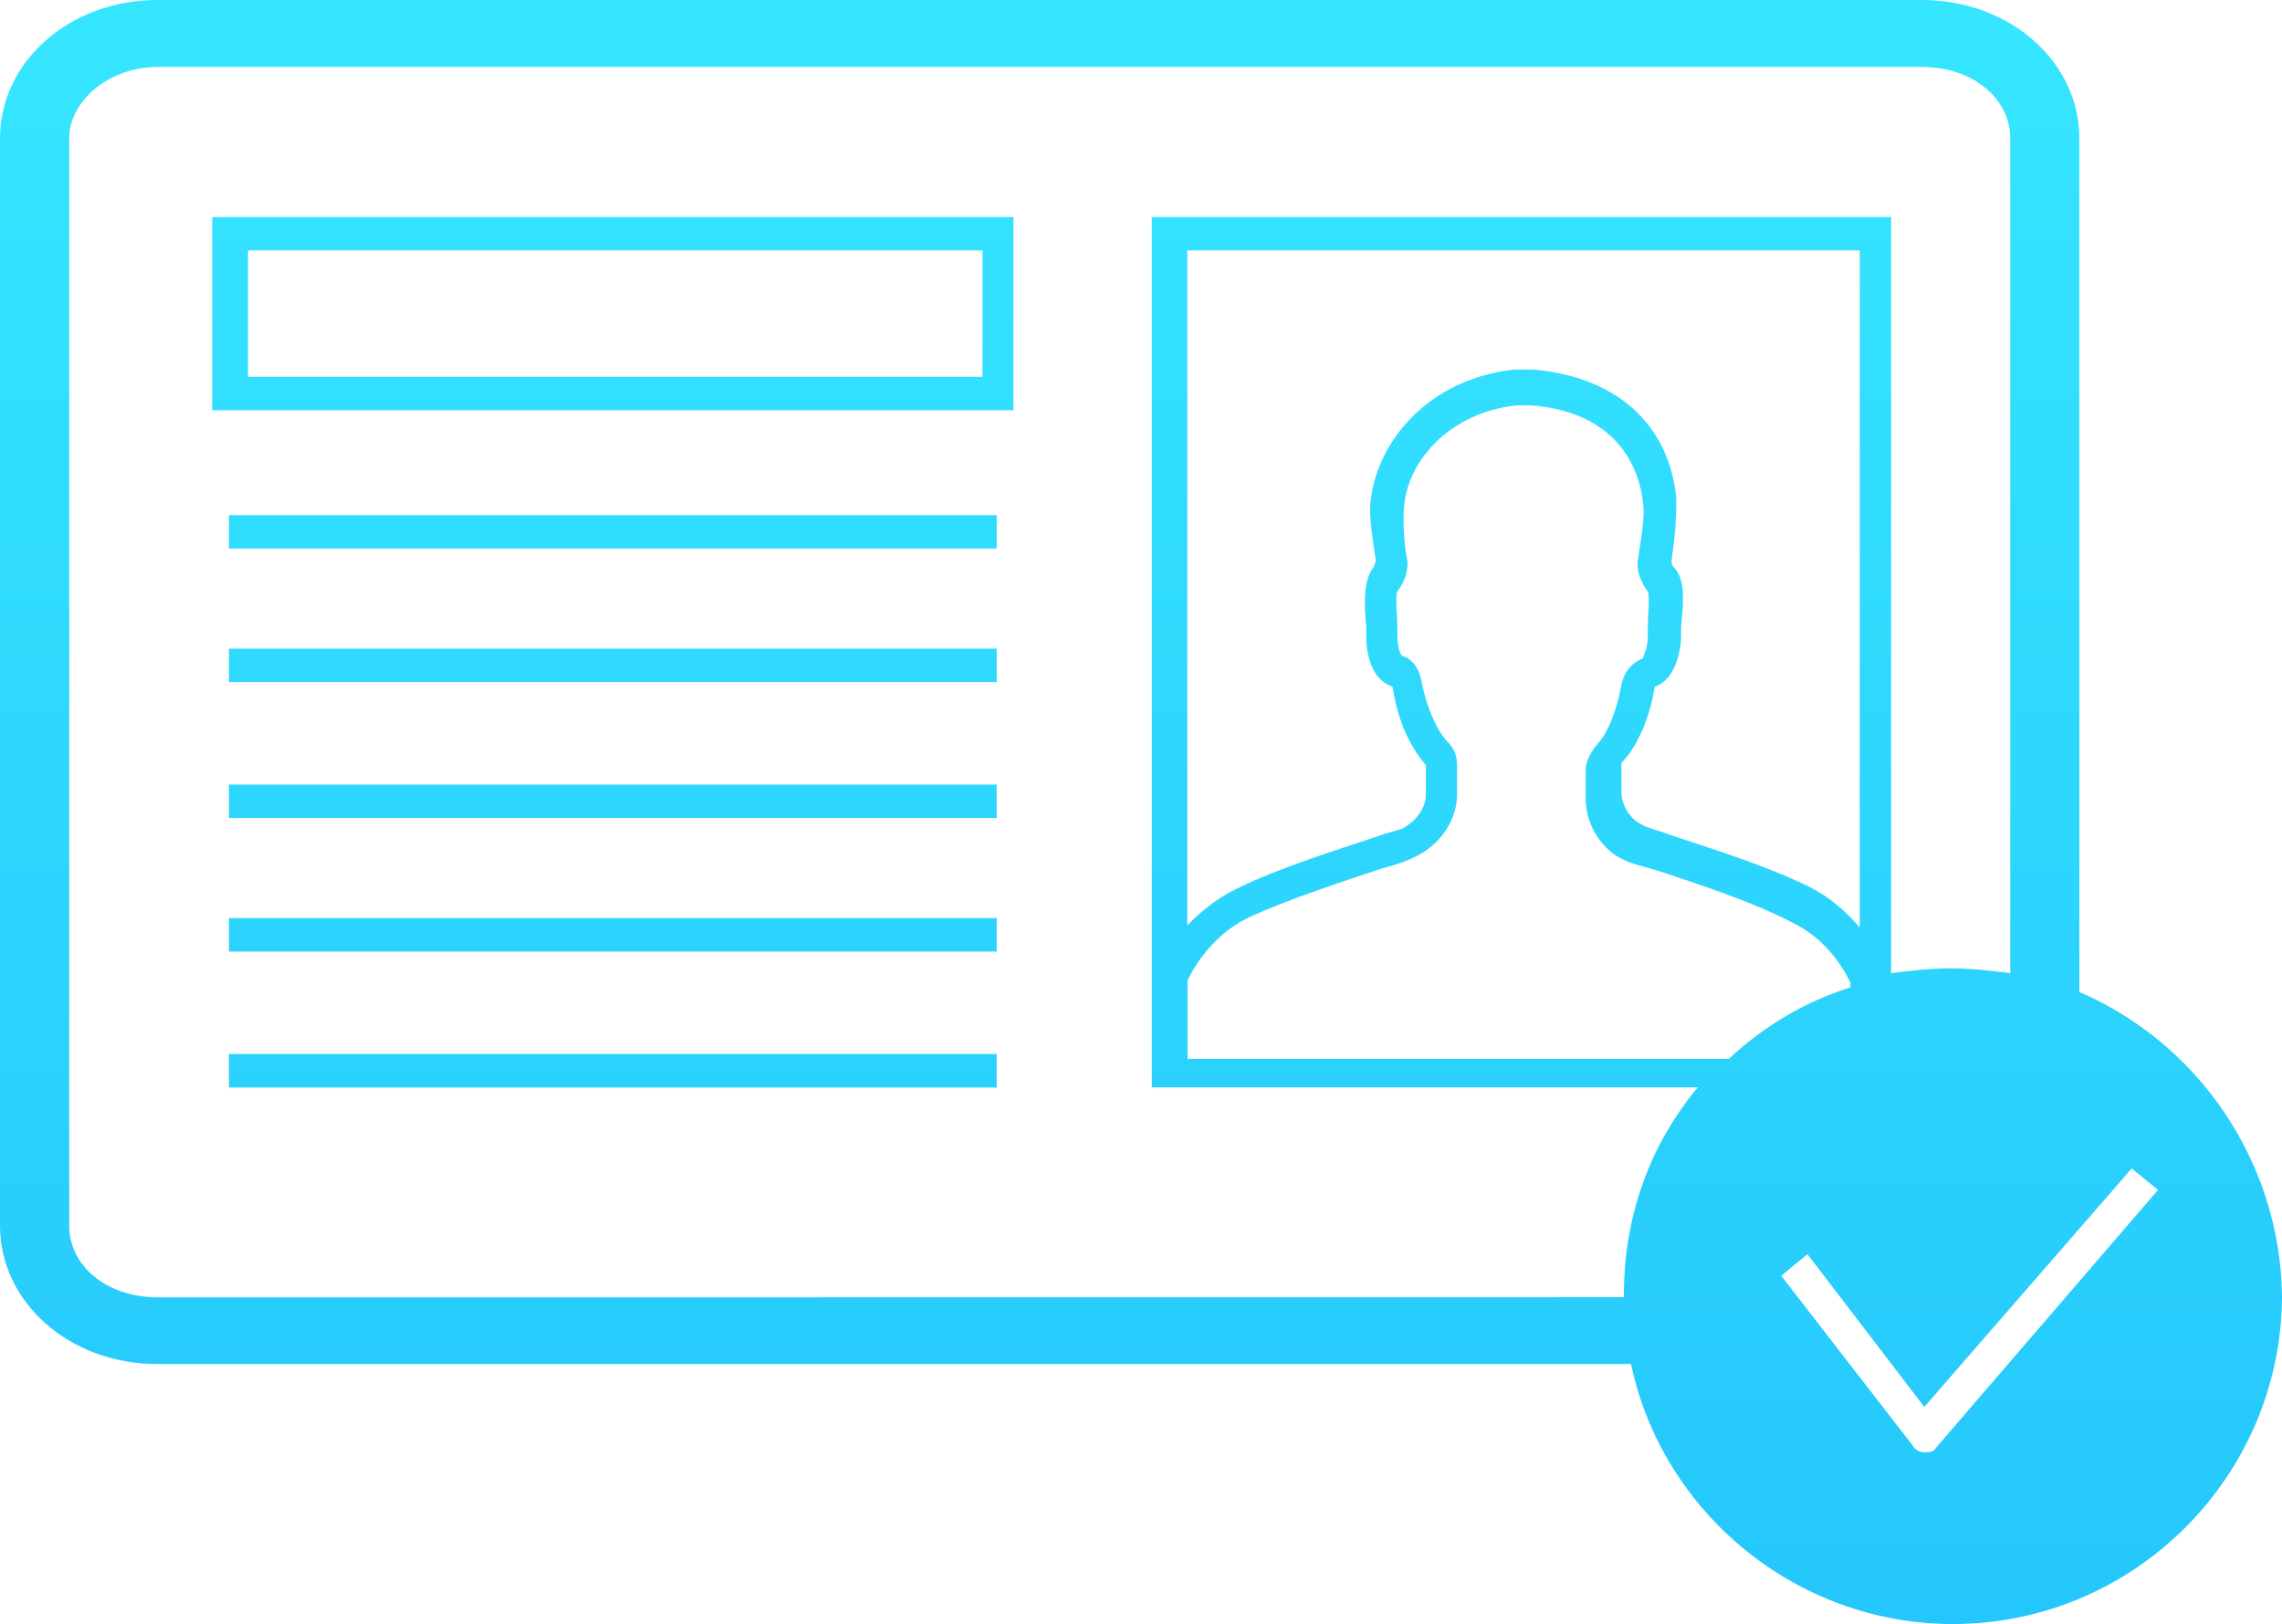 <?xml version="1.0" encoding="utf-8"?>
<!-- Generator: Adobe Illustrator 16.0.0, SVG Export Plug-In . SVG Version: 6.00 Build 0)  -->
<!DOCTYPE svg PUBLIC "-//W3C//DTD SVG 1.1//EN" "http://www.w3.org/Graphics/SVG/1.1/DTD/svg11.dtd">
<svg version="1.1" id="Layer_1" xmlns="http://www.w3.org/2000/svg" xmlns:xlink="http://www.w3.org/1999/xlink" x="0px" y="0px"
	 width="700px" height="498.128px" viewBox="0 0 700 498.128" enable-background="new 0 0 700 498.128" xml:space="preserve">
<linearGradient id="SVGID_1_" gradientUnits="userSpaceOnUse" x1="34.403" y1="1628.902" x2="34.403" y2="1697.003" gradientTransform="matrix(7.314 0 0 -7.314 98.366 12412.727)">
	<stop  offset="0" style="stop-color:#24C7FB"/>
	<stop  offset="1" style="stop-color:#36E6FF"/>
</linearGradient>
<path fill="url(#SVGID_1_)" d="M65.094,125.833h245.769V66.56H65.094V125.833z M76.078,76.812H301.38v38.77H76.078V76.812z
	 M70.22,158.013h235.518v10.252H70.22V158.013z M70.22,198.945h235.518v10.252H70.22V198.945z M70.22,240.644h235.518v10.252H70.22
	V240.644z M70.22,281.613h235.518v10.25H70.22V281.613z M70.22,323.312h235.518v10.252H70.22V323.312z M637.834,304.275V42.433
	C637.834,19.039,616.637,0,589.545,0H48.29C21.198,0.001,0,19.039,0,42.433v333.525c0,23.395,21.198,42.432,48.29,42.432h452.035
	c9.52,45.359,50.486,79.738,98.74,79.738c55.574,0,100.936-45.359,100.936-100.936C699.268,355.494,673.676,319.652,637.834,304.275
	z M48.29,397.925c-15.376,0-27.055-9.52-27.055-21.93V42.47c0-11.717,12.448-21.932,27.055-21.932h541.292
	c15.375,0,27.055,9.52,27.055,21.932v256.02c-5.857-0.732-11.715-1.465-18.27-1.465c-6.553,0-12.447,0.732-18.27,1.465V66.56
	H353.295v266.967h167.494c-14.645,17.537-22.662,39.502-22.662,63.629v0.732L48.29,397.925L48.29,397.925z M570.543,284.541
	c-4.393-5.125-9.518-9.518-15.377-12.445c-13.18-6.592-32.18-12.449-43.164-16.109c-3.66-1.465-7.322-2.197-8.053-2.93
	c-3.662-1.465-6.592-5.857-6.592-10.25v-8.787c2.93-2.93,8.055-10.25,10.252-23.395c6.59-2.197,8.055-11.717,8.055-15.377
	c0-0.732,0-1.465,0-2.93c0.732-7.322,1.465-14.645-2.197-18.27c-0.73-0.73-0.73-1.465-0.73-2.195
	c1.465-9.52,1.465-15.377,1.465-19.002c-2.197-22.662-18.271-37.307-43.896-39.502c-2.197,0-4.395,0-5.857,0
	c-26.324,2.928-41.699,21.93-43.896,39.502c-0.73,3.662,0,9.52,1.465,19.002c0,0.73-0.732,2.195-0.732,2.195
	c-2.928,3.662-2.928,10.252-2.195,18.27c0,0.732,0,2.197,0,2.93c0,5.125,1.463,13.18,8.053,15.377
	c2.197,13.912,7.322,20.465,10.254,24.125v8.787c0,4.395-2.932,8.055-6.592,10.252c-0.73,0.732-5.125,1.465-8.787,2.928
	c-10.982,3.662-29.982,9.52-43.162,16.109c-5.859,2.93-10.252,6.59-14.646,10.982V76.812h206.266v207.729H570.543L570.543,284.541z
	 M364.277,300.65c4.395-8.787,10.982-15.377,18.27-19c12.447-5.859,30.717-11.717,41.699-15.377
	c5.857-1.465,8.787-2.93,10.252-3.662c7.322-3.66,12.447-10.982,12.447-19v-8.787c0-2.93-0.732-5.125-2.93-7.322
	c-1.465-1.465-5.857-7.32-8.055-19.002c-0.73-3.66-2.93-6.59-5.857-7.32c-0.732-0.732-1.465-2.93-1.465-6.592
	c0-0.73,0-2.195,0-2.928c0-2.197-0.73-8.787,0-10.252c2.197-2.928,3.66-6.59,2.93-10.25c-0.732-2.93-1.465-12.447-0.732-16.842
	c1.465-13.18,13.912-27.787,34.379-29.984c1.463,0,2.93,0,4.393,0c28.521,2.197,33.646,21.932,34.379,29.984
	c0.73,3.662-0.732,11.717-1.465,16.842c-0.732,3.66,0.73,7.322,2.93,10.25c0.73,1.465,0,8.055,0,10.984c0,1.465,0,2.195,0,2.928
	c0,3.662-1.465,5.859-1.465,6.59c-3.662,1.465-5.857,4.395-6.59,8.055c-2.197,11.717-5.857,16.842-8.057,19.002
	c-1.463,2.195-2.928,4.395-2.928,7.322v8.785c0,8.055,5.125,16.109,12.447,19.002c1.465,0.732,4.393,1.465,9.52,2.93
	c10.982,3.66,29.252,9.52,41.699,16.107c7.322,3.662,13.18,9.52,17.537,18.27v1.465c-13.912,4.395-26.324,11.717-37.309,21.93
	H364.277V300.65L364.277,300.65z M593.938,443.982c-0.732,1.465-2.197,1.465-3.66,1.465l0,0c-1.467,0-2.93-0.732-3.662-2.197
	l-40.234-51.951l8.055-6.59l35.842,46.826l63.631-73.148l8.053,6.59L593.938,443.982z"/>
</svg>

